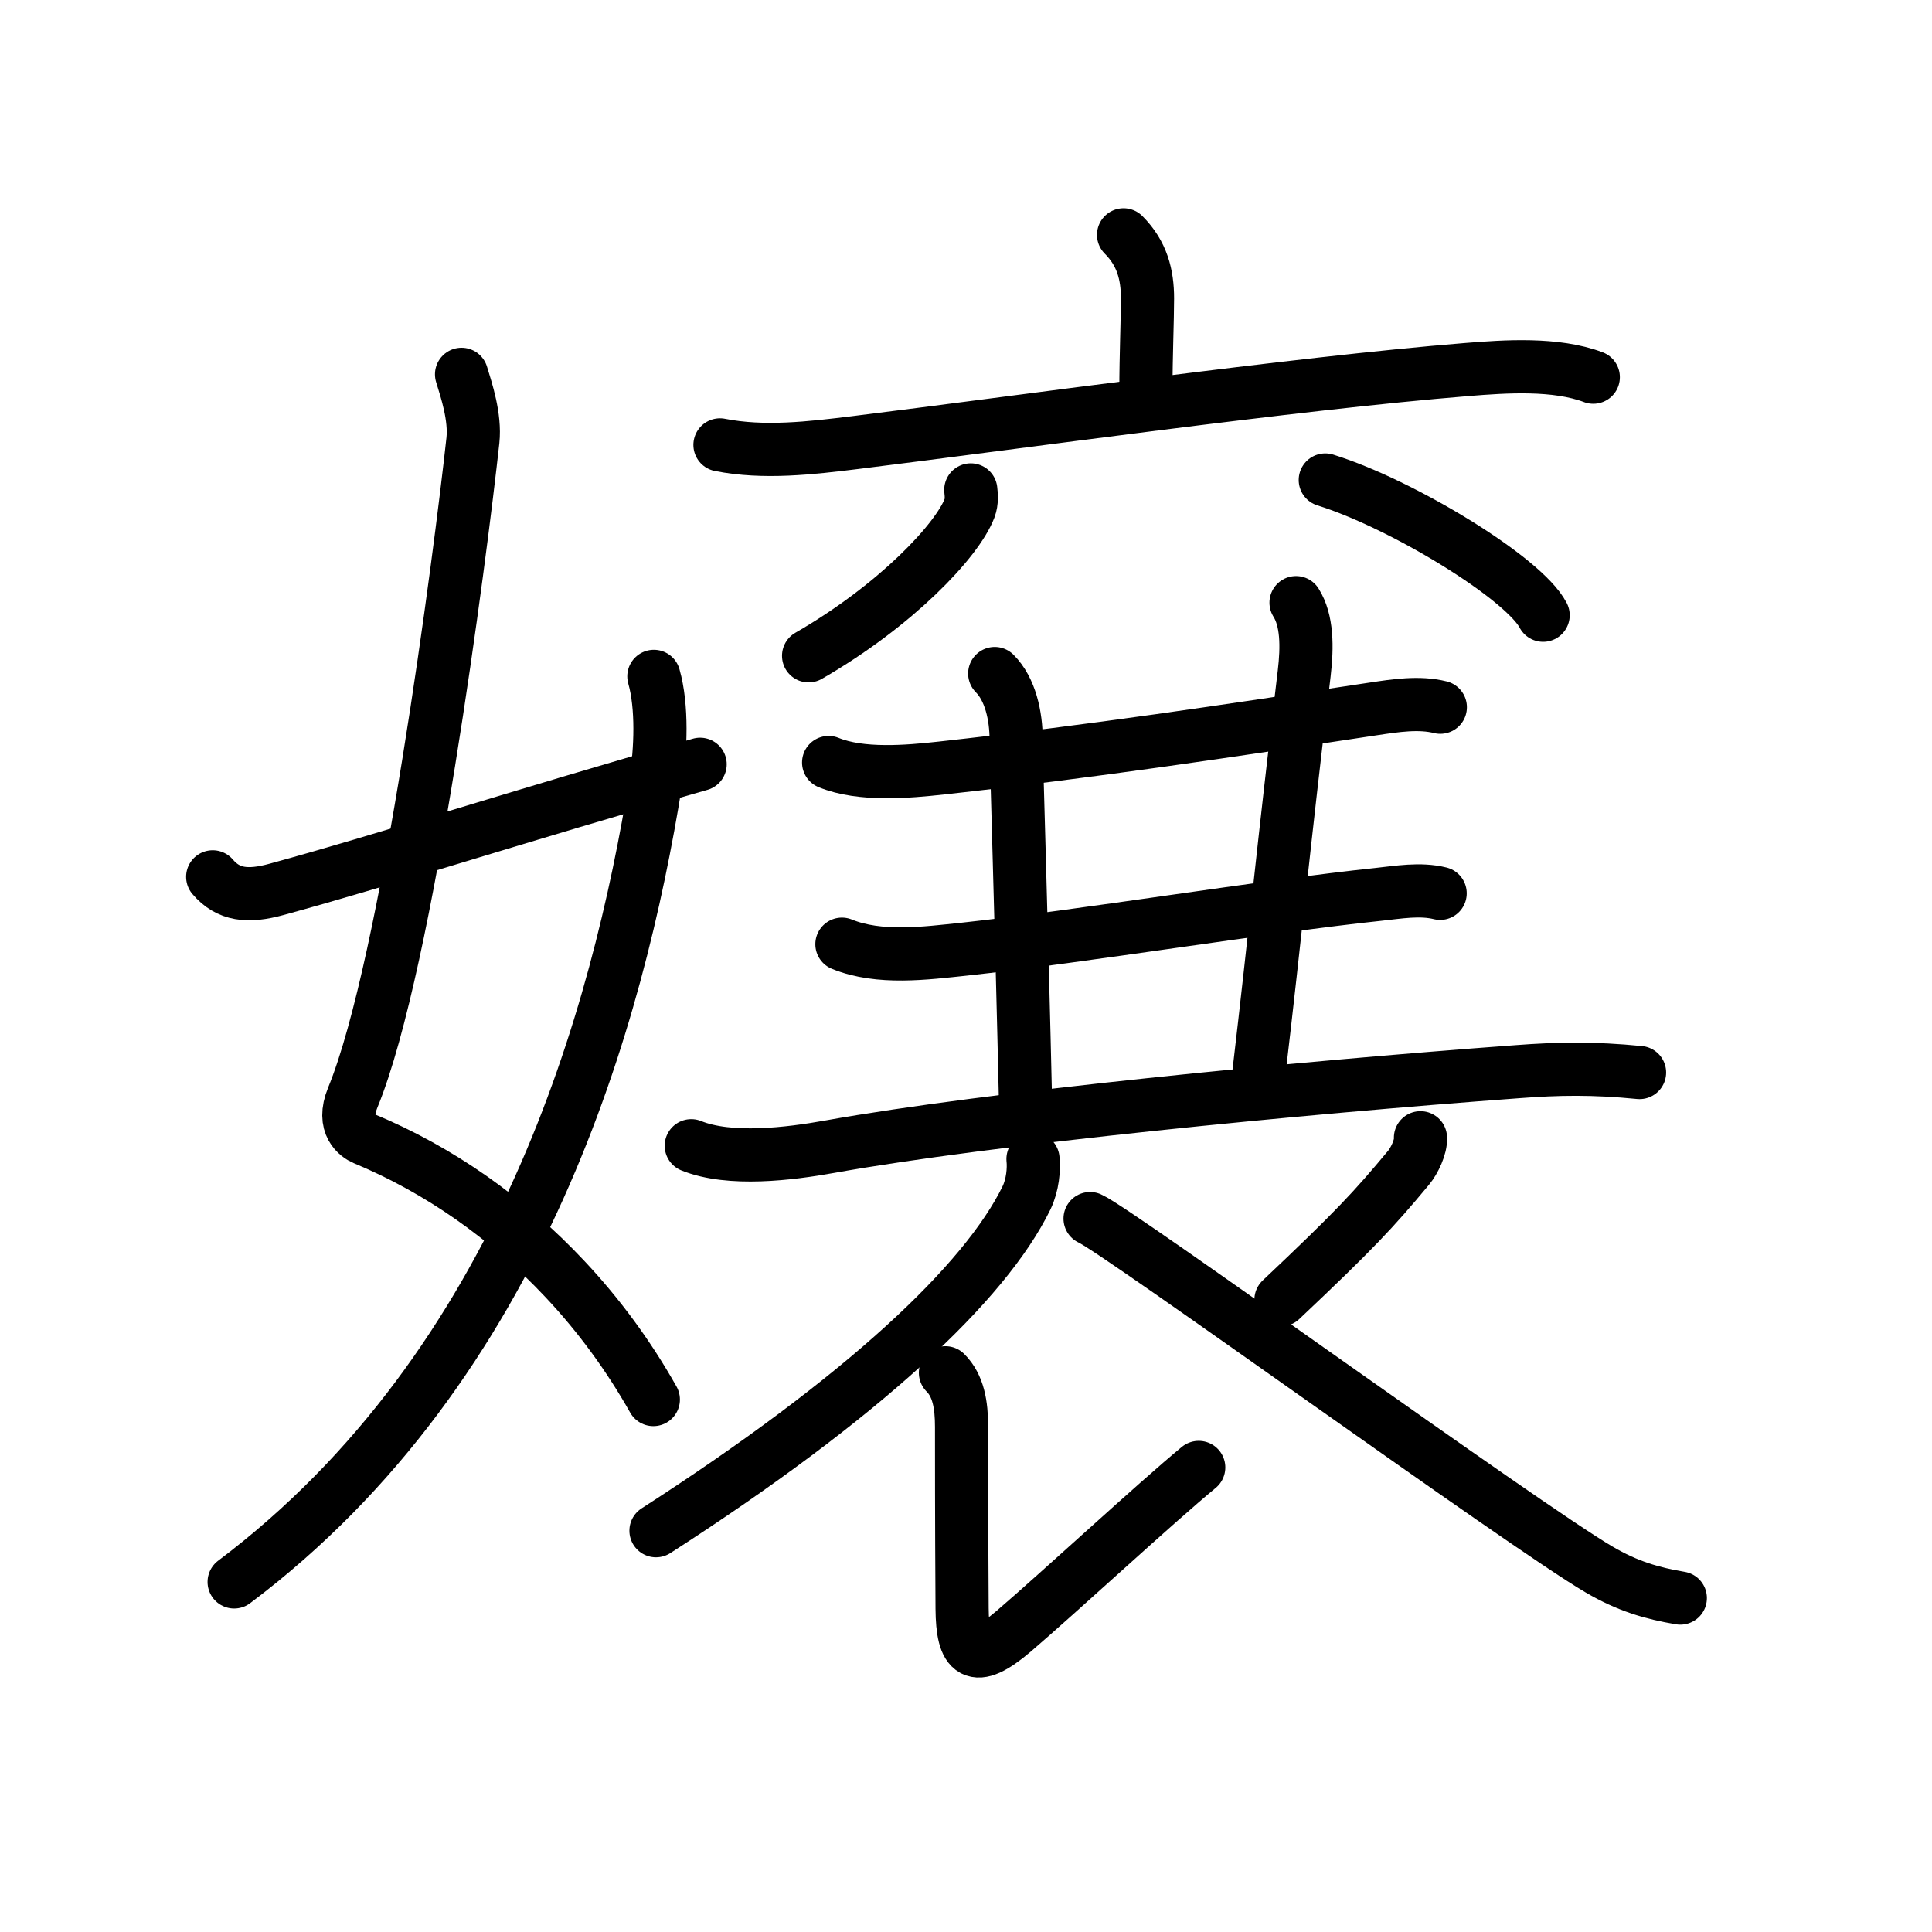 <svg xmlns="http://www.w3.org/2000/svg" width="109" height="109" viewBox="0 0 109 109"><g xmlns:kvg="http://kanjivg.tagaini.net" id="kvg:StrokePaths_05b22" style="fill:none;stroke:#000000;stroke-width:3;stroke-linecap:round;stroke-linejoin:round;"><g id="kvg:05b22" kvg:element="&#23330;"><g id="kvg:05b22-g1" kvg:element="&#22899;" kvg:variant="true" kvg:position="left" kvg:radical="general"><path id="kvg:05b22-s1" kvg:type="&#12763;" d="M26.04,21.12c0.28,0.91,0.78,2.41,0.64,3.73c-0.71,6.49-3.66,29.49-6.78,37.08c-0.64,1.56,0.29,2.16,0.64,2.31c4.25,1.77,8.1,4.48,11.32,7.91c1.91,2.03,3.59,4.31,5,6.81"/><path id="kvg:05b22-s2" kvg:type="&#12754;" d="M36.89,38.16c0.49,1.71,0.39,4.16,0.11,5.92C34.88,57.25,29.5,77,13.21,89.25"/><path id="kvg:05b22-s3" kvg:type="&#12736;/&#12752;" d="M12,49.47c0.88,1.03,1.98,1.15,3.59,0.71C21.75,48.5,29,46.12,39.5,43.12"/></g><g id="kvg:05b22-g2" kvg:element="&#35140;" kvg:variant="true" kvg:position="right" kvg:phon="&#35140;V"><g id="kvg:05b22-g3" kvg:element="&#20845;" kvg:variant="true"><g id="kvg:05b22-g4" kvg:element="&#34915;" kvg:part="1"><g id="kvg:05b22-g5" kvg:element="&#20128;" kvg:position="top"><path id="kvg:05b22-s4" kvg:type="&#12753;a" d="M63.39,13.25c1.05,1.05,1.35,2.25,1.35,3.59c0,1.16-0.09,3.28-0.09,5.18"/><path id="kvg:05b22-s5" kvg:type="&#12752;" d="M40.62,25.1c2.47,0.49,5.12,0.18,7.63-0.13c9.05-1.12,24.83-3.34,34.49-4.12c2.2-0.18,5.03-0.37,7.15,0.43"/></g></g><g id="kvg:05b22-g6" kvg:position="left"><g id="kvg:05b22-g7" kvg:element="&#20843;"><g id="kvg:05b22-g8" kvg:element="&#21475;" kvg:variant="true"><path id="kvg:05b22-s6" kvg:type="&#12754;" d="M54.77,27.64c0.03,0.26,0.07,0.66-0.07,1.03c-0.69,1.82-4.15,5.49-9.08,8.33"/></g></g><g id="kvg:05b22-g9" kvg:element="&#21475;" kvg:variant="true" kvg:position="right"><path id="kvg:05b22-s7" kvg:type="&#12756;" d="M74.77,27.08c4.34,1.35,11.21,5.54,12.29,7.63"/></g></g></g><g id="kvg:05b22-g10" kvg:element="&#19977;" kvg:part="1"><g id="kvg:05b22-g11" kvg:element="&#19968;" kvg:position="top"><path id="kvg:05b22-s8" kvg:type="&#12752;" d="M46.75,43.02c1.83,0.75,4.46,0.52,6.37,0.31c8.63-0.95,16.01-2.07,24.4-3.34c1.2-0.18,2.54-0.39,3.74-0.09"/></g></g><path id="kvg:05b22-s9" kvg:type="&#12753;a" d="M56.12,38c0.88,0.88,1.21,2.38,1.21,3.75c0,1.02,0.3,10.25,0.53,20.5"/><path id="kvg:05b22-s10" kvg:type="&#12753;a" d="M73.12,34c0.63,1,0.64,2.48,0.46,4C72.38,48,72,52.25,71,60.75"/><g id="kvg:05b22-g12" kvg:element="&#19977;" kvg:part="1" kvg:position="bottom"><g id="kvg:05b22-g13" kvg:element="&#19968;"><path id="kvg:05b22-s11" kvg:type="&#12752;" d="M47.5,53.27c2.11,0.86,4.71,0.51,6.9,0.28c6.67-0.72,17.06-2.43,23.36-3.09c1.13-0.12,2.36-0.34,3.49-0.06"/></g><g id="kvg:05b22-g14" kvg:element="&#19968;"><path id="kvg:05b22-s12" kvg:type="&#12752;" d="M39,64.64c2.17,0.88,5.55,0.46,7.78,0.06c9.1-1.63,26.35-3.32,38.85-4.24c2.25-0.17,4.25-0.21,6.87,0.05"/></g></g><g id="kvg:05b22-g15" kvg:element="&#34915;" kvg:part="2" kvg:position="bottom"><path id="kvg:05b22-s13" kvg:type="&#12754;" d="M58.28,65.39c0.06,0.55-0.01,1.46-0.37,2.2c-2.34,4.78-9.2,11.24-20.9,18.77"/><path id="kvg:05b22-s14" kvg:type="&#12761;" d="M53.34,77.45c0.73,0.73,0.91,1.8,0.91,3.06c0,5.56,0.02,8.61,0.03,10.24c0.02,2.56,0.67,3.19,2.9,1.29c2.58-2.21,8.07-7.29,10.45-9.25"/><path id="kvg:05b22-s15" kvg:type="&#12754;" d="M80.14,64.19c0.04,0.5-0.35,1.31-0.67,1.69c-1.98,2.38-3.05,3.53-7.2,7.45"/><path id="kvg:05b22-s16" kvg:type="&#12751;" d="M61.5,68.75c1.54,0.67,24.46,17.31,28.72,19.8c1.6,0.94,2.98,1.34,4.58,1.61"/></g></g></g></g></svg>
